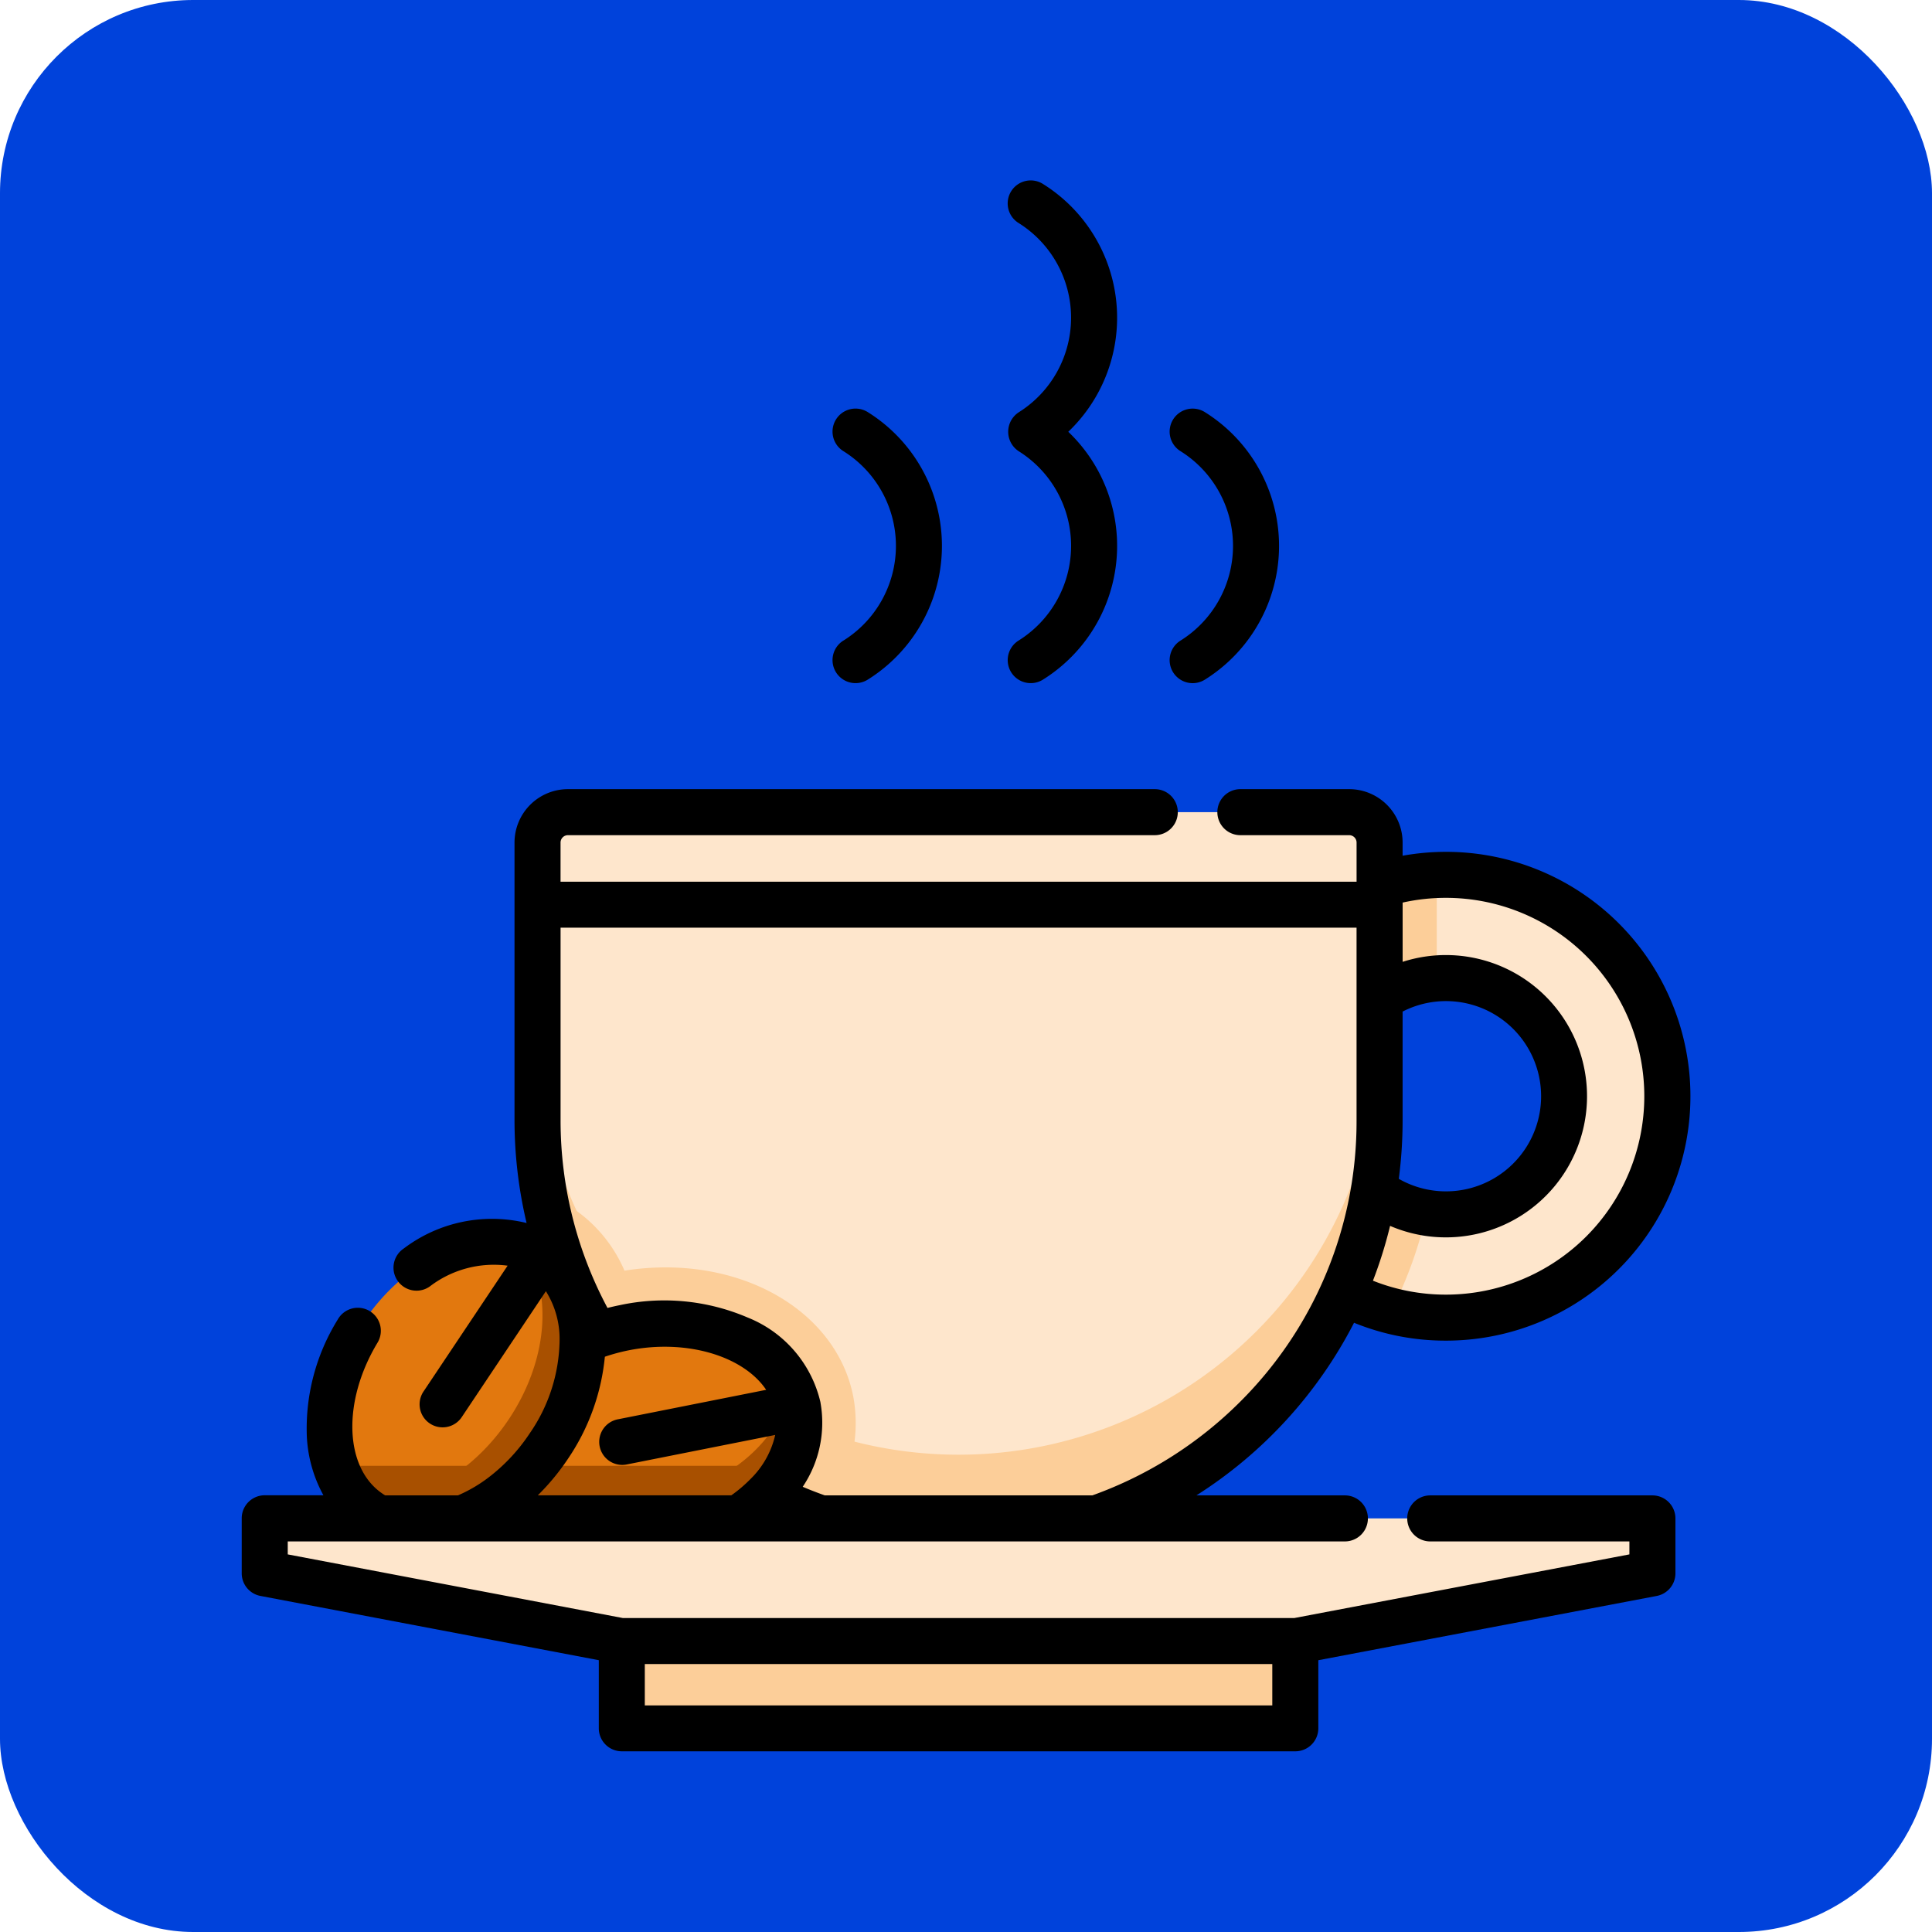 <svg xmlns="http://www.w3.org/2000/svg" width="80" height="80" viewBox="0 0 80 80">
  <g id="Grupo_1114859" data-name="Grupo 1114859" transform="translate(-704.668 -6155)">
    <rect id="Rectángulo_402033" data-name="Rectángulo 402033" width="80" height="80" rx="8" transform="translate(704.668 6155)" fill="#0042db"/>
    <g id="Grupo_1115250" data-name="Grupo 1115250" transform="translate(694.757 6162.479)">
      <path id="Trazado_938125" data-name="Trazado 938125" d="M349.417,226.276q-.191,0-.378.009a9.133,9.133,0,1,0,.378-.009Zm0,14.06a4.833,4.833,0,0,1-.8-.065,4.892,4.892,0,0,1,.421-9.7q.187-.014.378-.014a4.892,4.892,0,0,1,0,9.784Z" transform="translate(-279.635 -197.53)" fill="#fee6cc"/>
      <path id="Trazado_938126" data-name="Trazado 938126" d="M344.525,235.509a4.892,4.892,0,0,0,4.093,4.827,17.22,17.22,0,0,1-1.46,4.06,9.168,9.168,0,0,1,1.882-18.045v4.281A4.892,4.892,0,0,0,344.525,235.509Z" transform="translate(-279.635 -197.595)" fill="#fcce99"/>
      <path id="Trazado_938127" data-name="Trazado 938127" d="M151.207,207.106v11.319a17.435,17.435,0,1,1-34.868.189V207.107a1.259,1.259,0,0,1,1.259-1.259h32.351A1.259,1.259,0,0,1,151.207,207.106Z" transform="translate(-84.17 -179.698)" fill="#fee6cc"/>
      <g id="Grupo_1115247" data-name="Grupo 1115247" transform="translate(32.169 35.323)">
        <path id="Trazado_938128" data-name="Trazado 938128" d="M130.6,342.544a7.316,7.316,0,0,1-.712,1.1A17.453,17.453,0,0,1,118.409,330.2a5.727,5.727,0,0,1,1.221.617,5.9,5.9,0,0,1,2.116,2.567,11.023,11.023,0,0,1,1.7-.135c3.951,0,7.147,2.193,7.77,5.33A5.986,5.986,0,0,1,130.6,342.544Z" transform="translate(-118.146 -323.571)" fill="#fcce99"/>
        <path id="Trazado_938129" data-name="Trazado 938129" d="M151.208,278.052v3.594a17.434,17.434,0,0,1-34.868,0v-3.594a17.434,17.434,0,0,0,34.868,0Z" transform="translate(-116.34 -278.052)" fill="#fcce99"/>
        <rect id="Rectángulo_412504" data-name="Rectángulo 412504" width="27.889" height="4.586" transform="translate(3.49 24.181)" fill="#fcce99"/>
      </g>
      <path id="Trazado_938130" data-name="Trazado 938130" d="M113.9,378.45a7.147,7.147,0,0,1-5,3.345c-3.475.69-6.7-.777-7.193-3.281,0-.022-.008-.042-.011-.064-.446-2.482,1.958-5.033,5.4-5.718,3.475-.69,6.7.777,7.193,3.281A3.667,3.667,0,0,1,113.9,378.45Z" transform="translate(-71.345 -325.232)" fill="#e2780e"/>
      <g id="Grupo_1115248" data-name="Grupo 1115248" transform="translate(30.303 49.832)">
        <path id="Trazado_938131" data-name="Trazado 938131" d="M114.269,418.911a7.147,7.147,0,0,1-5,3.345c-3.475.69-6.7-.777-7.193-3.281,0-.022-.008-.042-.011-.064h12.2Z" transform="translate(-102.014 -415.526)" fill="#a85000"/>
        <path id="Trazado_938132" data-name="Trazado 938132" d="M108.906,398.993c-3.474.691-6.694-.778-7.192-3.28a3.35,3.35,0,0,1-.046-1.007c1.023,1.91,3.842,2.93,6.85,2.332s5.222-2.619,5.437-4.775a3.351,3.351,0,0,1,.342.948C114.794,395.714,112.38,398.3,108.906,398.993Z" transform="translate(-101.65 -392.263)" fill="#a85000"/>
      </g>
      <path id="Trazado_938133" data-name="Trazado 938133" d="M57.584,354.181a9.085,9.085,0,0,1-.614.815c-1.992,2.348-4.878,3.231-6.791,1.951A3.66,3.66,0,0,1,48.749,355a7.125,7.125,0,0,1,1.154-5.948c1.969-2.947,5.284-4.184,7.4-2.766S59.553,351.236,57.584,354.181Z" transform="translate(-24.952 -301.778)" fill="#e2780e"/>
      <g id="Grupo_1115249" data-name="Grupo 1115249" transform="translate(23.797 44.075)">
        <path id="Trazado_938134" data-name="Trazado 938134" d="M58.659,418.912c-1.992,2.348-4.878,3.231-6.791,1.951a3.66,3.66,0,0,1-1.431-1.951Z" transform="translate(-50.438 -409.77)" fill="#a85000"/>
        <path id="Trazado_938135" data-name="Trazado 938135" d="M63.983,355.274c-1.968,2.945-5.284,4.184-7.405,2.766a3.354,3.354,0,0,1-.745-.679c2.074.627,4.789-.645,6.493-3.194s1.841-5.544.468-7.221a3.349,3.349,0,0,1,.913.428C65.828,348.792,65.951,352.329,63.983,355.274Z" transform="translate(-55.148 -346.946)" fill="#a85000"/>
      </g>
      <path id="Trazado_938136" data-name="Trazado 938136" d="M27.415,436.056v2.278l14.736,2.8H70.141l14.736-2.8v-2.278Z" transform="translate(-6.543 -380.661)" fill="#fee6cc"/>
      <path id="Trazado_938137" data-name="Trazado 938137" d="M78.334,227.587h-9.2a.953.953,0,1,0,0,1.906h8.247v.537l-13.873,2.635H35.7L21.826,230.03v-.537H65.6a.953.953,0,1,0,0-1.906H59.451a18.44,18.44,0,0,0,6.528-7.148,10.018,10.018,0,0,0,3.8.74A10.12,10.12,0,1,0,67.99,201.1v-.545a2.214,2.214,0,0,0-2.212-2.212H61.272a.953.953,0,0,0,0,1.906h4.506a.306.306,0,0,1,.306.306v1.62H33.122v-1.62a.306.306,0,0,1,.306-.306h24.3a.953.953,0,1,0,0-1.906h-24.3a2.214,2.214,0,0,0-2.212,2.212v11.507a18.436,18.436,0,0,0,.5,4.246,6.049,6.049,0,0,0-5.085,1.055.953.953,0,1,0,1.076,1.573,4.36,4.36,0,0,1,3.223-.861l-3.47,5.192a.953.953,0,1,0,1.584,1.059l3.471-5.194a3.712,3.712,0,0,1,.567,2.049h0s0,0,0,.005a6.919,6.919,0,0,1-1.238,3.834,7.489,7.489,0,0,1-1.628,1.766,6.005,6.005,0,0,1-1.342.8H25.86c-.034-.021-.069-.041-.1-.064-1.586-1.059-1.687-3.8-.229-6.238a.953.953,0,1,0-1.635-.978,8.567,8.567,0,0,0-1.278,4.876,5.617,5.617,0,0,0,.685,2.4H20.873a.953.953,0,0,0-.953.953v2.279a.953.953,0,0,0,.775.936l14.011,2.661v2.82a.953.953,0,0,0,.953.953H63.547a.953.953,0,0,0,.953-.953v-2.819l14.012-2.661a.953.953,0,0,0,.775-.936V228.54A.953.953,0,0,0,78.334,227.587ZM67.99,207.553a3.939,3.939,0,1,1-.158,6.926,18.665,18.665,0,0,0,.158-2.419v-4.508Zm1.793-4.709a8.215,8.215,0,0,1,0,16.43,8.133,8.133,0,0,1-3.021-.577,18.172,18.172,0,0,0,.709-2.27,5.845,5.845,0,1,0,.52-10.933v-2.359s0-.006,0-.01,0-.006,0-.01v-.075A8.221,8.221,0,0,1,69.782,202.844Zm-3.7,1.235v7.982a16.379,16.379,0,0,1-4.826,11.655,16.585,16.585,0,0,1-6.115,3.871H44.065c-.307-.109-.613-.227-.915-.356a4.758,4.758,0,0,0,.735-3.487v-.01a4.993,4.993,0,0,0-3.017-3.513,8.758,8.758,0,0,0-5.295-.511q-.256.051-.507.115a16.466,16.466,0,0,1-1.943-7.765v-7.982H66.084Zm-32.659,22a9.07,9.07,0,0,0,1.533-4.234,7.948,7.948,0,0,1,.985-.265c2.424-.481,4.762.248,5.694,1.636l-6.123,1.217a.953.953,0,1,0,.371,1.869l6.127-1.218a3.7,3.7,0,0,1-1.031,1.832l0,0a5.739,5.739,0,0,1-.785.667H32.181A9.627,9.627,0,0,0,33.425,226.078Zm29.17,10.205H36.611V234.57H62.594Z" transform="translate(0 -173.145)"/>
      <path id="Trazado_938138" data-name="Trazado 938138" d="M270.133,19.041a.953.953,0,1,0,1.015,1.613A6.529,6.529,0,0,0,272.183,10.4,6.529,6.529,0,0,0,271.147.146a.953.953,0,1,0-1.015,1.613,4.624,4.624,0,0,1,0,7.834.963.963,0,0,0,0,1.613,4.624,4.624,0,0,1,0,7.835Z" transform="translate(-218.037 0)"/>
      <path id="Trazado_938139" data-name="Trazado 938139" d="M322.915,83.962a.953.953,0,1,0,1.015,1.613,6.53,6.53,0,0,0,0-11.06.953.953,0,1,0-1.015,1.613,4.624,4.624,0,0,1,0,7.834Z" transform="translate(-264.114 -64.92)"/>
      <path id="Trazado_938140" data-name="Trazado 938140" d="M213.03,83.961a.953.953,0,1,0,1.015,1.613,6.53,6.53,0,0,0,0-11.06.953.953,0,1,0-1.015,1.613,4.624,4.624,0,0,1,0,7.835Z" transform="translate(-168.188 -64.92)"/>
    </g>
  </g>
</svg>
